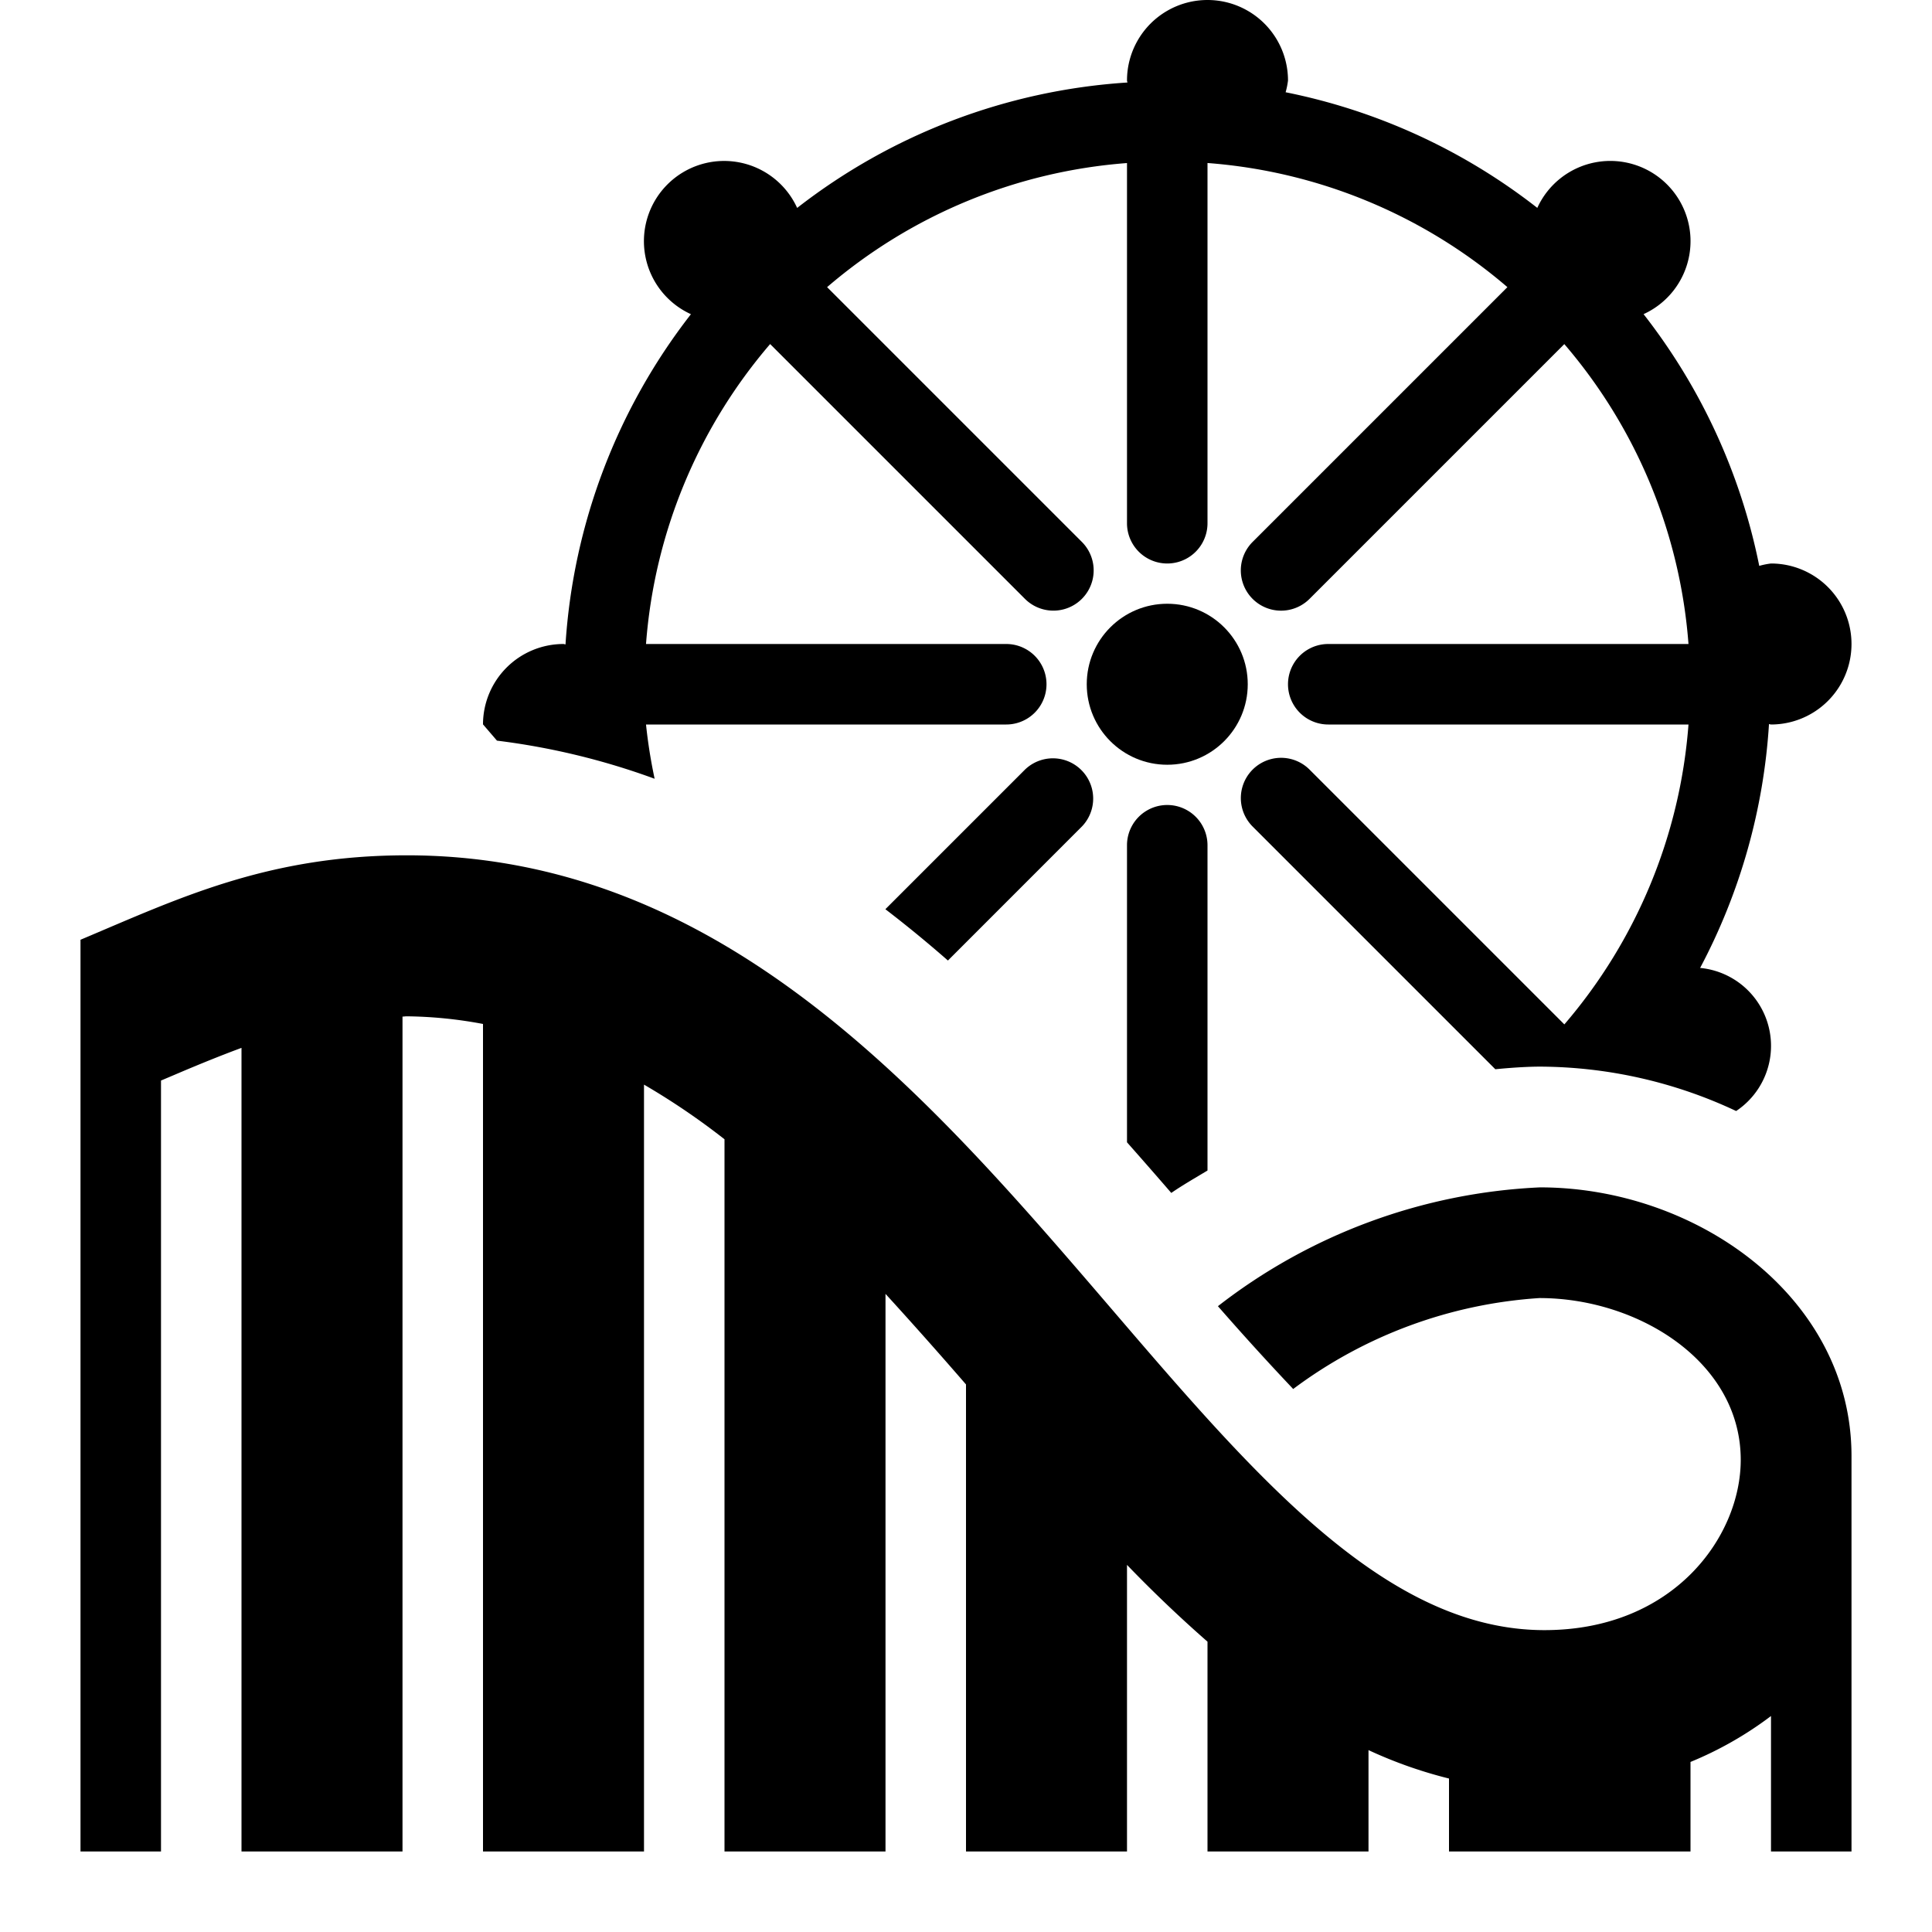 <svg xmlns="http://www.w3.org/2000/svg" width="48" height="48" viewBox="0 0 48 48"><path d="M30.259 32.452A14.067 14.067 0 0 1 38.26 29.5c3.907 0 7.74 2.743 7.74 6.674V46h-2v-3.366a8.936 8.936 0 0 1-2 1.141V46h-6v-1.813a11.035 11.035 0 0 1-2-.706V46h-4v-5.213a32.608 32.608 0 0 1-2-1.908V46h-4V34.396q-1-1.155-2-2.25V46h-4V28.305a17.567 17.567 0 0 0-2-1.358V46h-4V25.44a10.756 10.756 0 0 0-1.895-.19c-.037 0-.068.007-.105.007V46H6V26.034c-.507.188-1.027.398-1.59.638l-.41.174V46H2V23.348c2.409-1.015 4.637-2.098 8.106-2.098 14.063 0 19.423 19.25 28.265 19.25 3.217 0 4.877-2.33 4.877-4.23 0-2.44-2.55-4.02-5-4.02a11.447 11.447 0 0 0-6.12 2.26Zm0 0q.945 1.081 1.87 2.058Zm-8.262-9.863q.799.613 1.554 1.275l3.328-3.329a1 1 0 0 0-1.414-1.414ZM28 28.38c.373.422.741.842 1.1 1.258.305-.209.6-.375.9-.557V21a1 1 0 0 0-2 0Zm-11.736-9.033A12.845 12.845 0 0 1 16.05 18H25a1 1 0 0 0 0-2h-8.95a12.93 12.93 0 0 1 3.084-7.452l6.33 6.33a1 1 0 0 0 1.415-1.414l-6.33-6.33A12.929 12.929 0 0 1 28 4.051V13a1 1 0 0 0 2 0V4.05a12.929 12.929 0 0 1 7.451 3.084l-6.33 6.33a1 1 0 0 0 1.414 1.415l6.33-6.33A12.93 12.93 0 0 1 41.95 16H33a1 1 0 0 0 0 2h8.95a12.929 12.929 0 0 1-3.084 7.451l-6.33-6.33a1 1 0 1 0-1.415 1.414l6.03 6.03c.464-.046.855-.065 1.109-.065a11.543 11.543 0 0 1 4.874 1.103 1.945 1.945 0 0 0-.895-3.555 14.908 14.908 0 0 0 1.711-6.058c.018 0 .032.01.05.01a2 2 0 0 0 0-4 1.89 1.89 0 0 0-.292.059 14.917 14.917 0 0 0-2.874-6.254 1.993 1.993 0 1 0-2.64-2.64 14.916 14.916 0 0 0-6.253-2.873A1.89 1.89 0 0 0 32 2a2 2 0 0 0-4 0c0 .018.01.032.01.05a14.906 14.906 0 0 0-8.205 3.116 1.993 1.993 0 1 0-2.639 2.64 14.905 14.905 0 0 0-3.116 8.204c-.018 0-.032-.01-.05-.01a2 2 0 0 0-2 1.997l.347.404a17.642 17.642 0 0 1 3.917.947Z"/><circle cx="29" cy="17" r="2"/></svg>